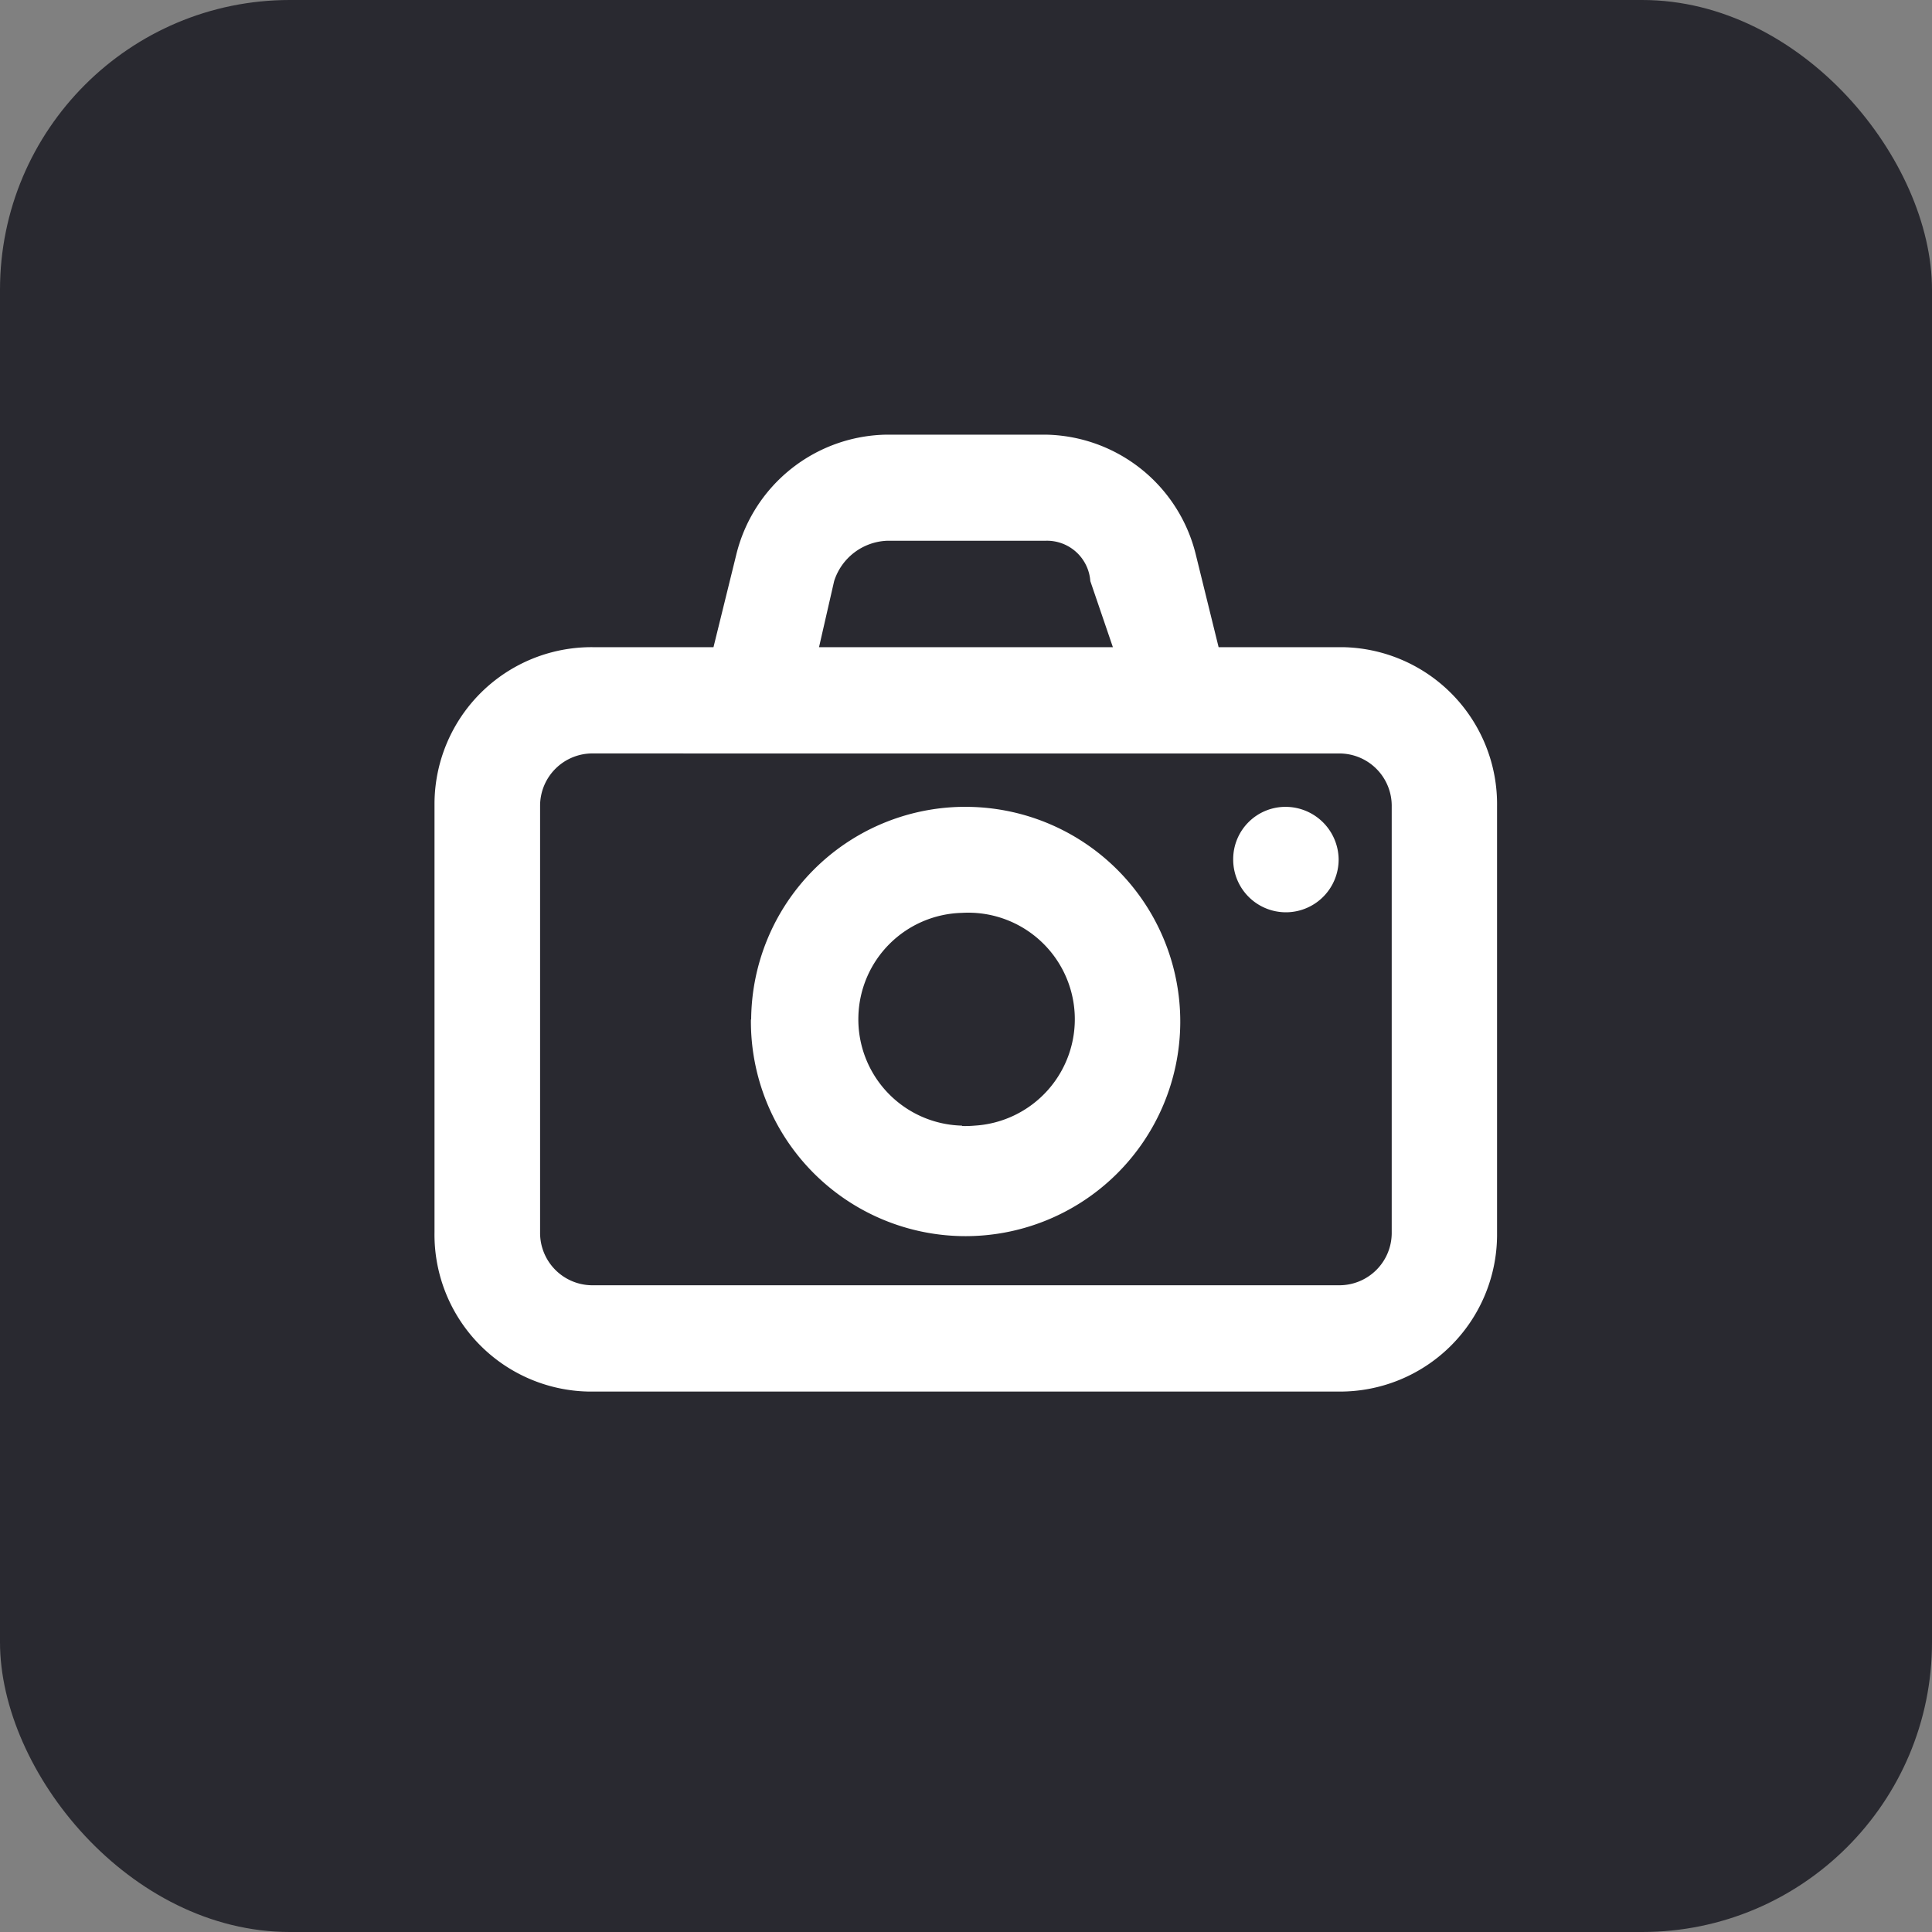 <svg xmlns="http://www.w3.org/2000/svg" width="40" height="40" viewBox="0 0 40 40"><rect x="0" y="0" width="40" height="40" fill="#808080" stroke="none"/><defs><style>.a{fill:#292930;}.b{fill:#fff;fill-rule:evenodd;}</style></defs><g transform="translate(-5 -5)"><rect class="a" width="40" height="40" rx="6" transform="translate(5 5)"/><path class="b" d="M118.131-797a3.256,3.256,0,0,0-3.121,2.5l-.468,1.9h-2.5a3.251,3.251,0,0,0-3.276,3.227v8.885a3.251,3.251,0,0,0,3.2,3.3h15.523a3.252,3.252,0,0,0,3.276-3.227V-789.3a3.252,3.252,0,0,0-3.2-3.3H125l-.468-1.9a3.256,3.256,0,0,0-3.12-2.5Zm4.68,4.4-.467-1.368a.9.9,0,0,0-.936-.835h-3.276a1.2,1.2,0,0,0-1.092.835l-.313,1.368Zm-8.894,2.2h-1.872a1.084,1.084,0,0,0-1.093,1.073v8.838a1.084,1.084,0,0,0,1.065,1.1h15.474a1.084,1.084,0,0,0,1.093-1.073v-8.837a1.084,1.084,0,0,0-1.064-1.1h-13.6Zm1.4,5.506a4.446,4.446,0,0,0,4.4,4.488,4.446,4.446,0,0,0,4.489-4.4,4.447,4.447,0,0,0-4.406-4.488h-.119A4.435,4.435,0,0,0,115.322-784.888Zm4.369,2.2a2.2,2.2,0,0,1-2.144-2.261,2.2,2.2,0,0,1,2.144-2.144,2.206,2.206,0,0,1,2.333,2.071,2.207,2.207,0,0,1-2.071,2.334A2.26,2.26,0,0,1,119.691-782.686Zm5.616-5.5a1.092,1.092,0,0,0,1.1,1.083,1.093,1.093,0,0,0,1.083-1.1,1.1,1.1,0,0,0-1.092-1.083,1.083,1.083,0,0,0-1.091,1.075v.027Z" transform="translate(-94.77 810.999)"/></g></svg>
